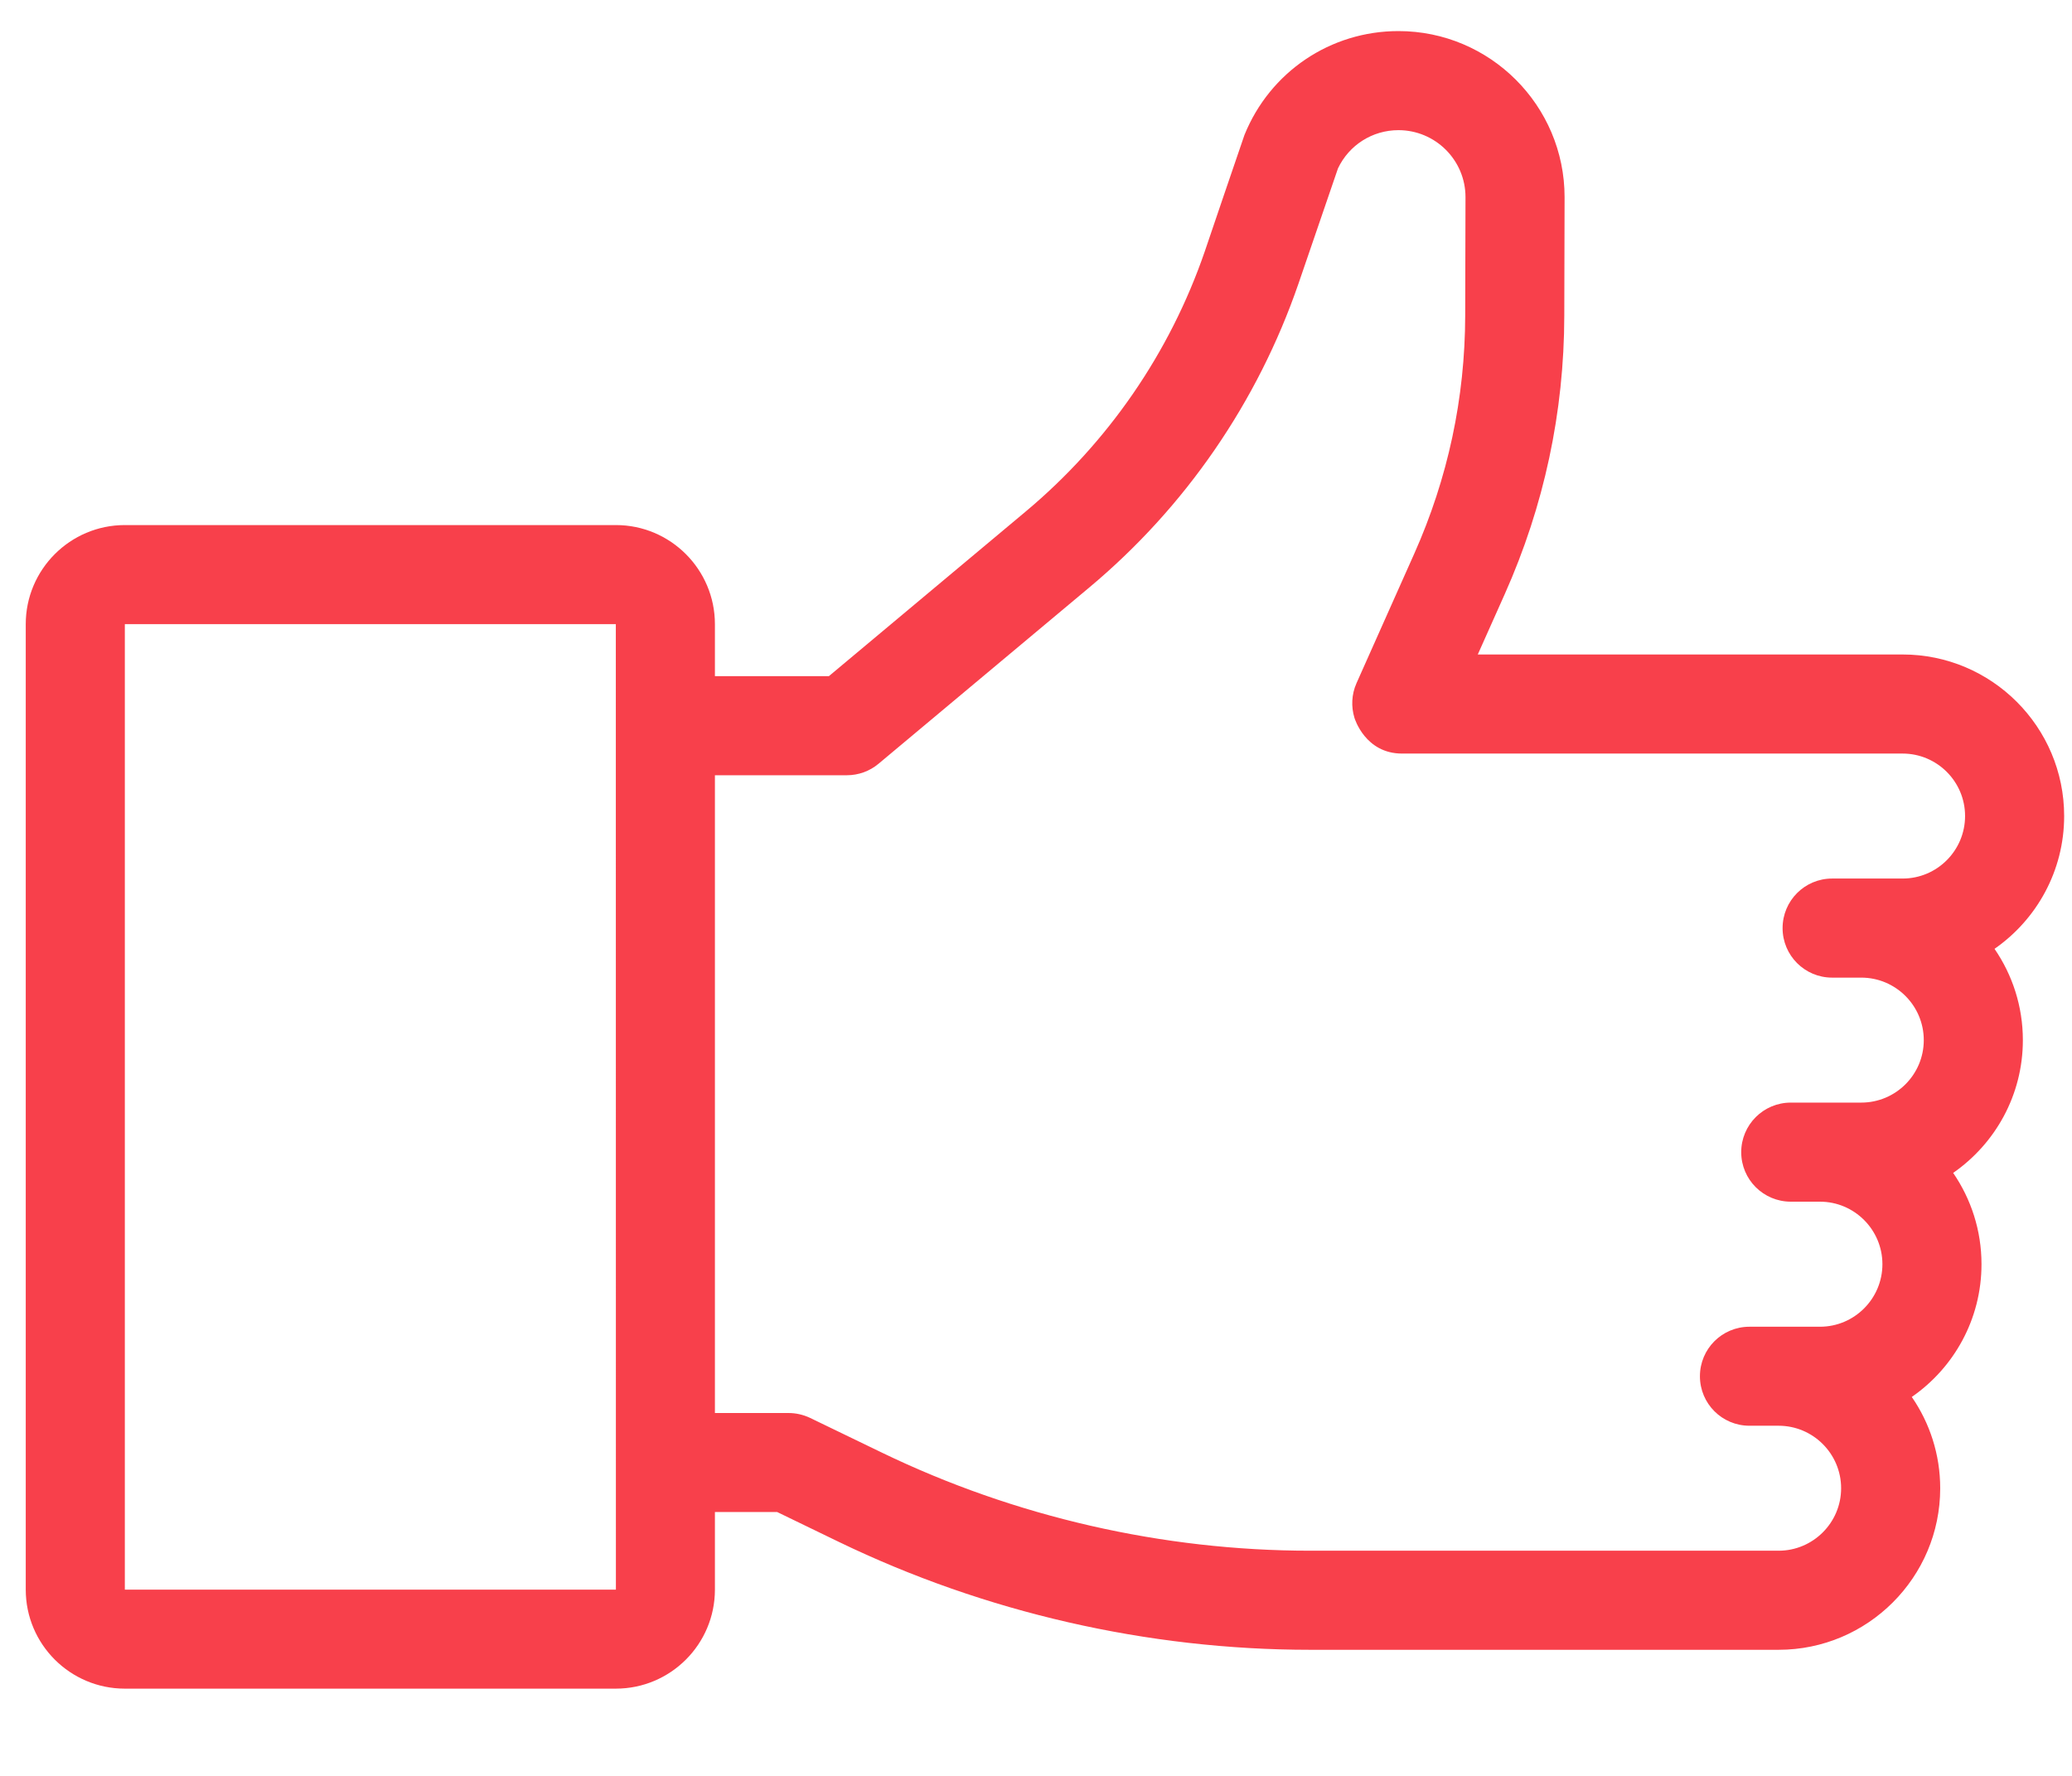 <svg width="28" height="24" viewBox="0 0 28 24" fill="none" xmlns="http://www.w3.org/2000/svg">
<g clip-path="url(#clip0_194_180)">
<path d="M27.336 14.057C27.336 13.599 27.194 13.174 26.953 12.823C27.521 12.428 27.894 11.771 27.894 11.028C27.894 9.824 26.915 8.845 25.711 8.845H19.97L20.334 8.03C20.866 6.838 21.137 5.571 21.139 4.266C21.139 4.266 21.143 2.673 21.143 2.664C21.143 1.427 20.136 0.42 18.898 0.42C17.979 0.42 17.162 0.971 16.817 1.824C16.802 1.862 16.28 3.4 16.28 3.4C15.809 4.768 14.973 5.982 13.863 6.911L11.201 9.138H9.661V8.435C9.661 7.697 9.061 7.096 8.323 7.096H1.687C0.948 7.096 0.348 7.697 0.348 8.435V21.483C0.348 22.221 0.948 22.821 1.687 22.821H8.322C9.061 22.821 9.661 22.221 9.661 21.483V20.434H10.502L11.336 20.838C13.31 21.792 15.512 22.296 17.704 22.296H20.756H21.687H24.035C25.239 22.296 26.219 21.317 26.219 20.113C26.219 19.655 26.077 19.23 25.835 18.879C26.404 18.485 26.777 17.828 26.777 17.085C26.777 16.627 26.635 16.202 26.394 15.851C26.962 15.457 27.336 14.8 27.336 14.057ZM8.322 21.483H1.687V8.435H8.322L8.323 21.483C8.323 21.483 8.323 21.483 8.322 21.483ZM25.711 11.873H24.758C24.388 11.873 24.089 12.173 24.089 12.543C24.089 12.912 24.388 13.212 24.758 13.212H25.152C25.618 13.212 25.997 13.591 25.997 14.057C25.997 14.523 25.618 14.901 25.152 14.901H24.2C23.83 14.901 23.53 15.201 23.53 15.571C23.53 15.941 23.83 16.24 24.2 16.24H24.594C25.059 16.24 25.438 16.619 25.438 17.085C25.438 17.55 25.06 17.93 24.594 17.93H23.641C23.271 17.93 22.972 18.229 22.972 18.599C22.972 18.969 23.271 19.268 23.641 19.268H24.035C24.501 19.268 24.88 19.647 24.88 20.113C24.88 20.578 24.501 20.957 24.035 20.957H21.687H20.756H17.705C15.713 20.957 13.712 20.499 11.919 19.632L10.947 19.162C10.856 19.119 10.756 19.096 10.655 19.096H9.661V10.477H11.444C11.601 10.477 11.753 10.422 11.873 10.321L14.723 7.937C16.019 6.853 16.995 5.434 17.546 3.836C17.546 3.836 18.078 2.285 18.081 2.275C18.231 1.96 18.546 1.759 18.898 1.759C19.398 1.759 19.804 2.165 19.804 2.664C19.804 2.673 19.8 4.263 19.8 4.263C19.798 5.381 19.566 6.464 19.111 7.484L18.331 9.233C18.263 9.386 18.258 9.552 18.303 9.7C18.307 9.714 18.451 10.184 18.946 10.184H25.711C26.177 10.184 26.555 10.563 26.555 11.028C26.555 11.494 26.177 11.873 25.711 11.873Z" fill="#F8404B"/>
</g>
<defs>
<clipPath id="clip0_194_180">
<rect width="28" height="22.96" fill="white" transform="translate(0 0.42)"/>
</clipPath>
</defs>
</svg>
